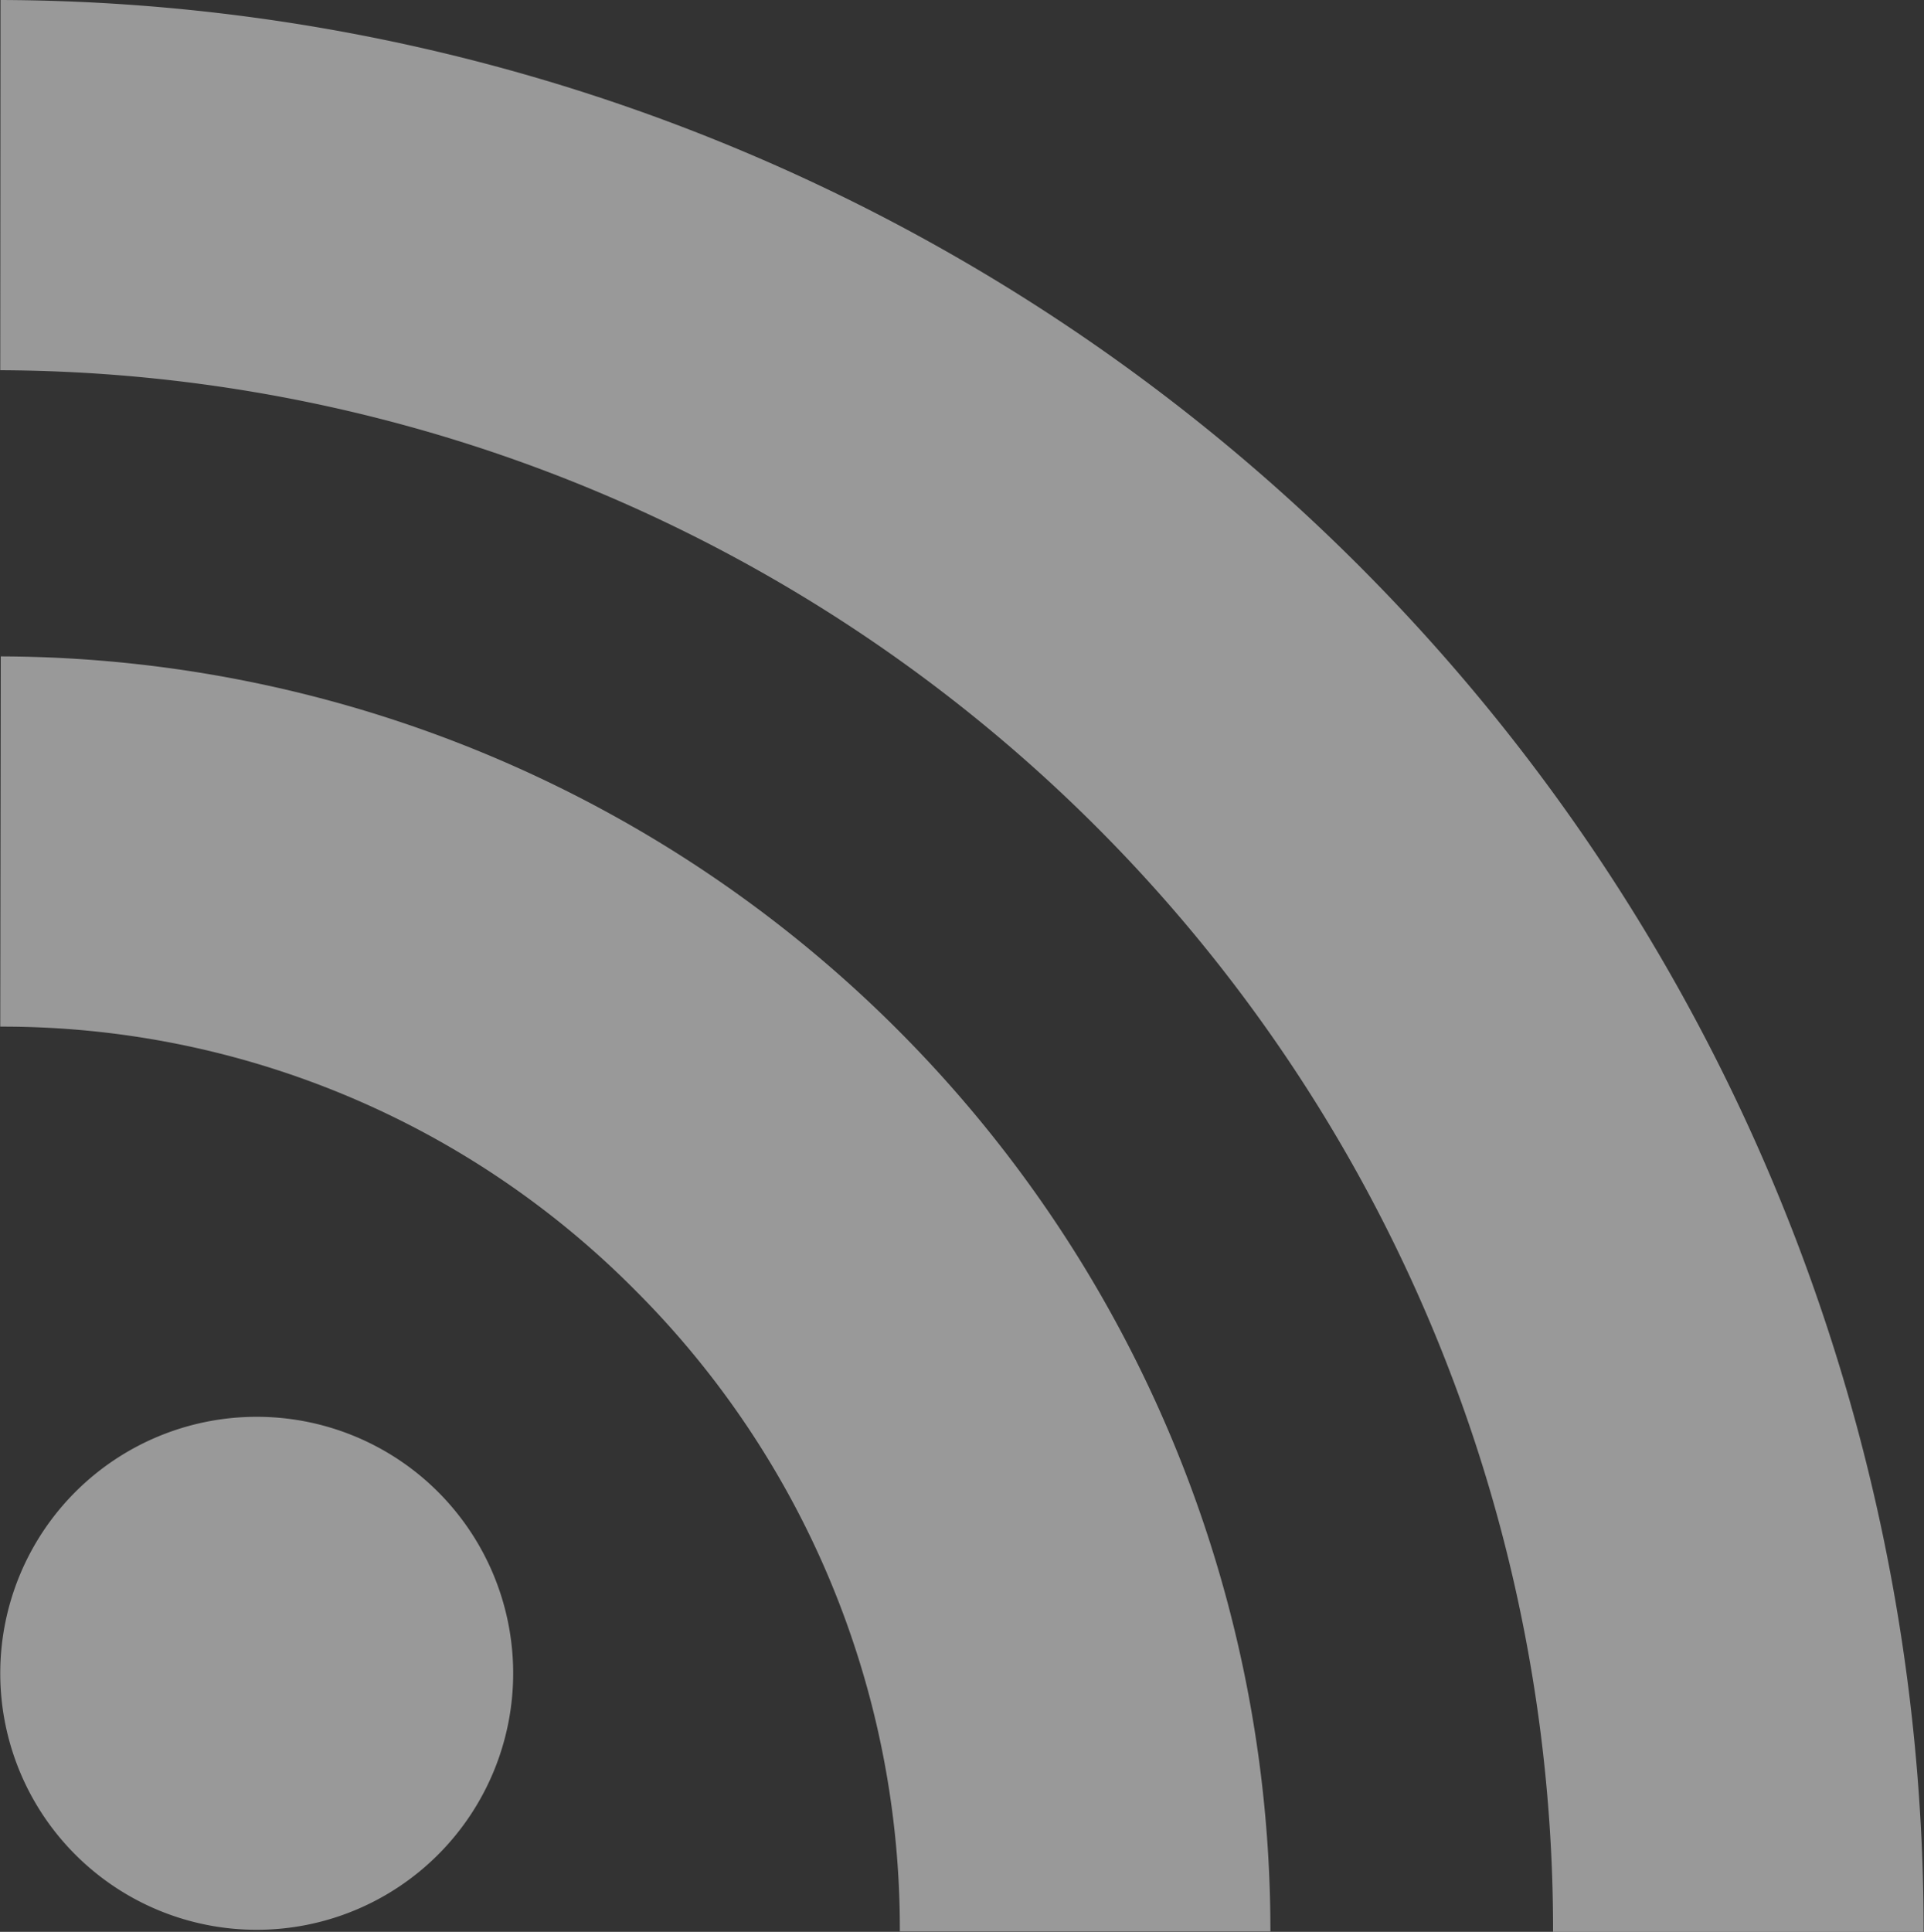 <svg xmlns="http://www.w3.org/2000/svg" width="15.057" height="15.116" viewBox="0 0 15.057 15.116"><rect x="0" y="0" width="15.057" height="15.116" fill="#333333" stroke="none"/><defs><style>.a{opacity:0.5;}.b{fill:#fff;}</style></defs><g class="a" transform="translate(0)"><path class="b" d="M319.086,309.64a6.97,6.97,0,0,1,4.976,2.07,7.052,7.052,0,0,1,2.064,5.01h2.9a9.967,9.967,0,0,0-9.936-9.977Zm0-5.136a12.2,12.2,0,0,1,12.152,12.219h2.9a15.1,15.1,0,0,0-15.05-15.116ZM323.1,314.7a2.007,2.007,0,1,1-2.007-2.007A2.007,2.007,0,0,1,323.1,314.7Z" transform="translate(-319.084 -301.607)"/></g></svg>